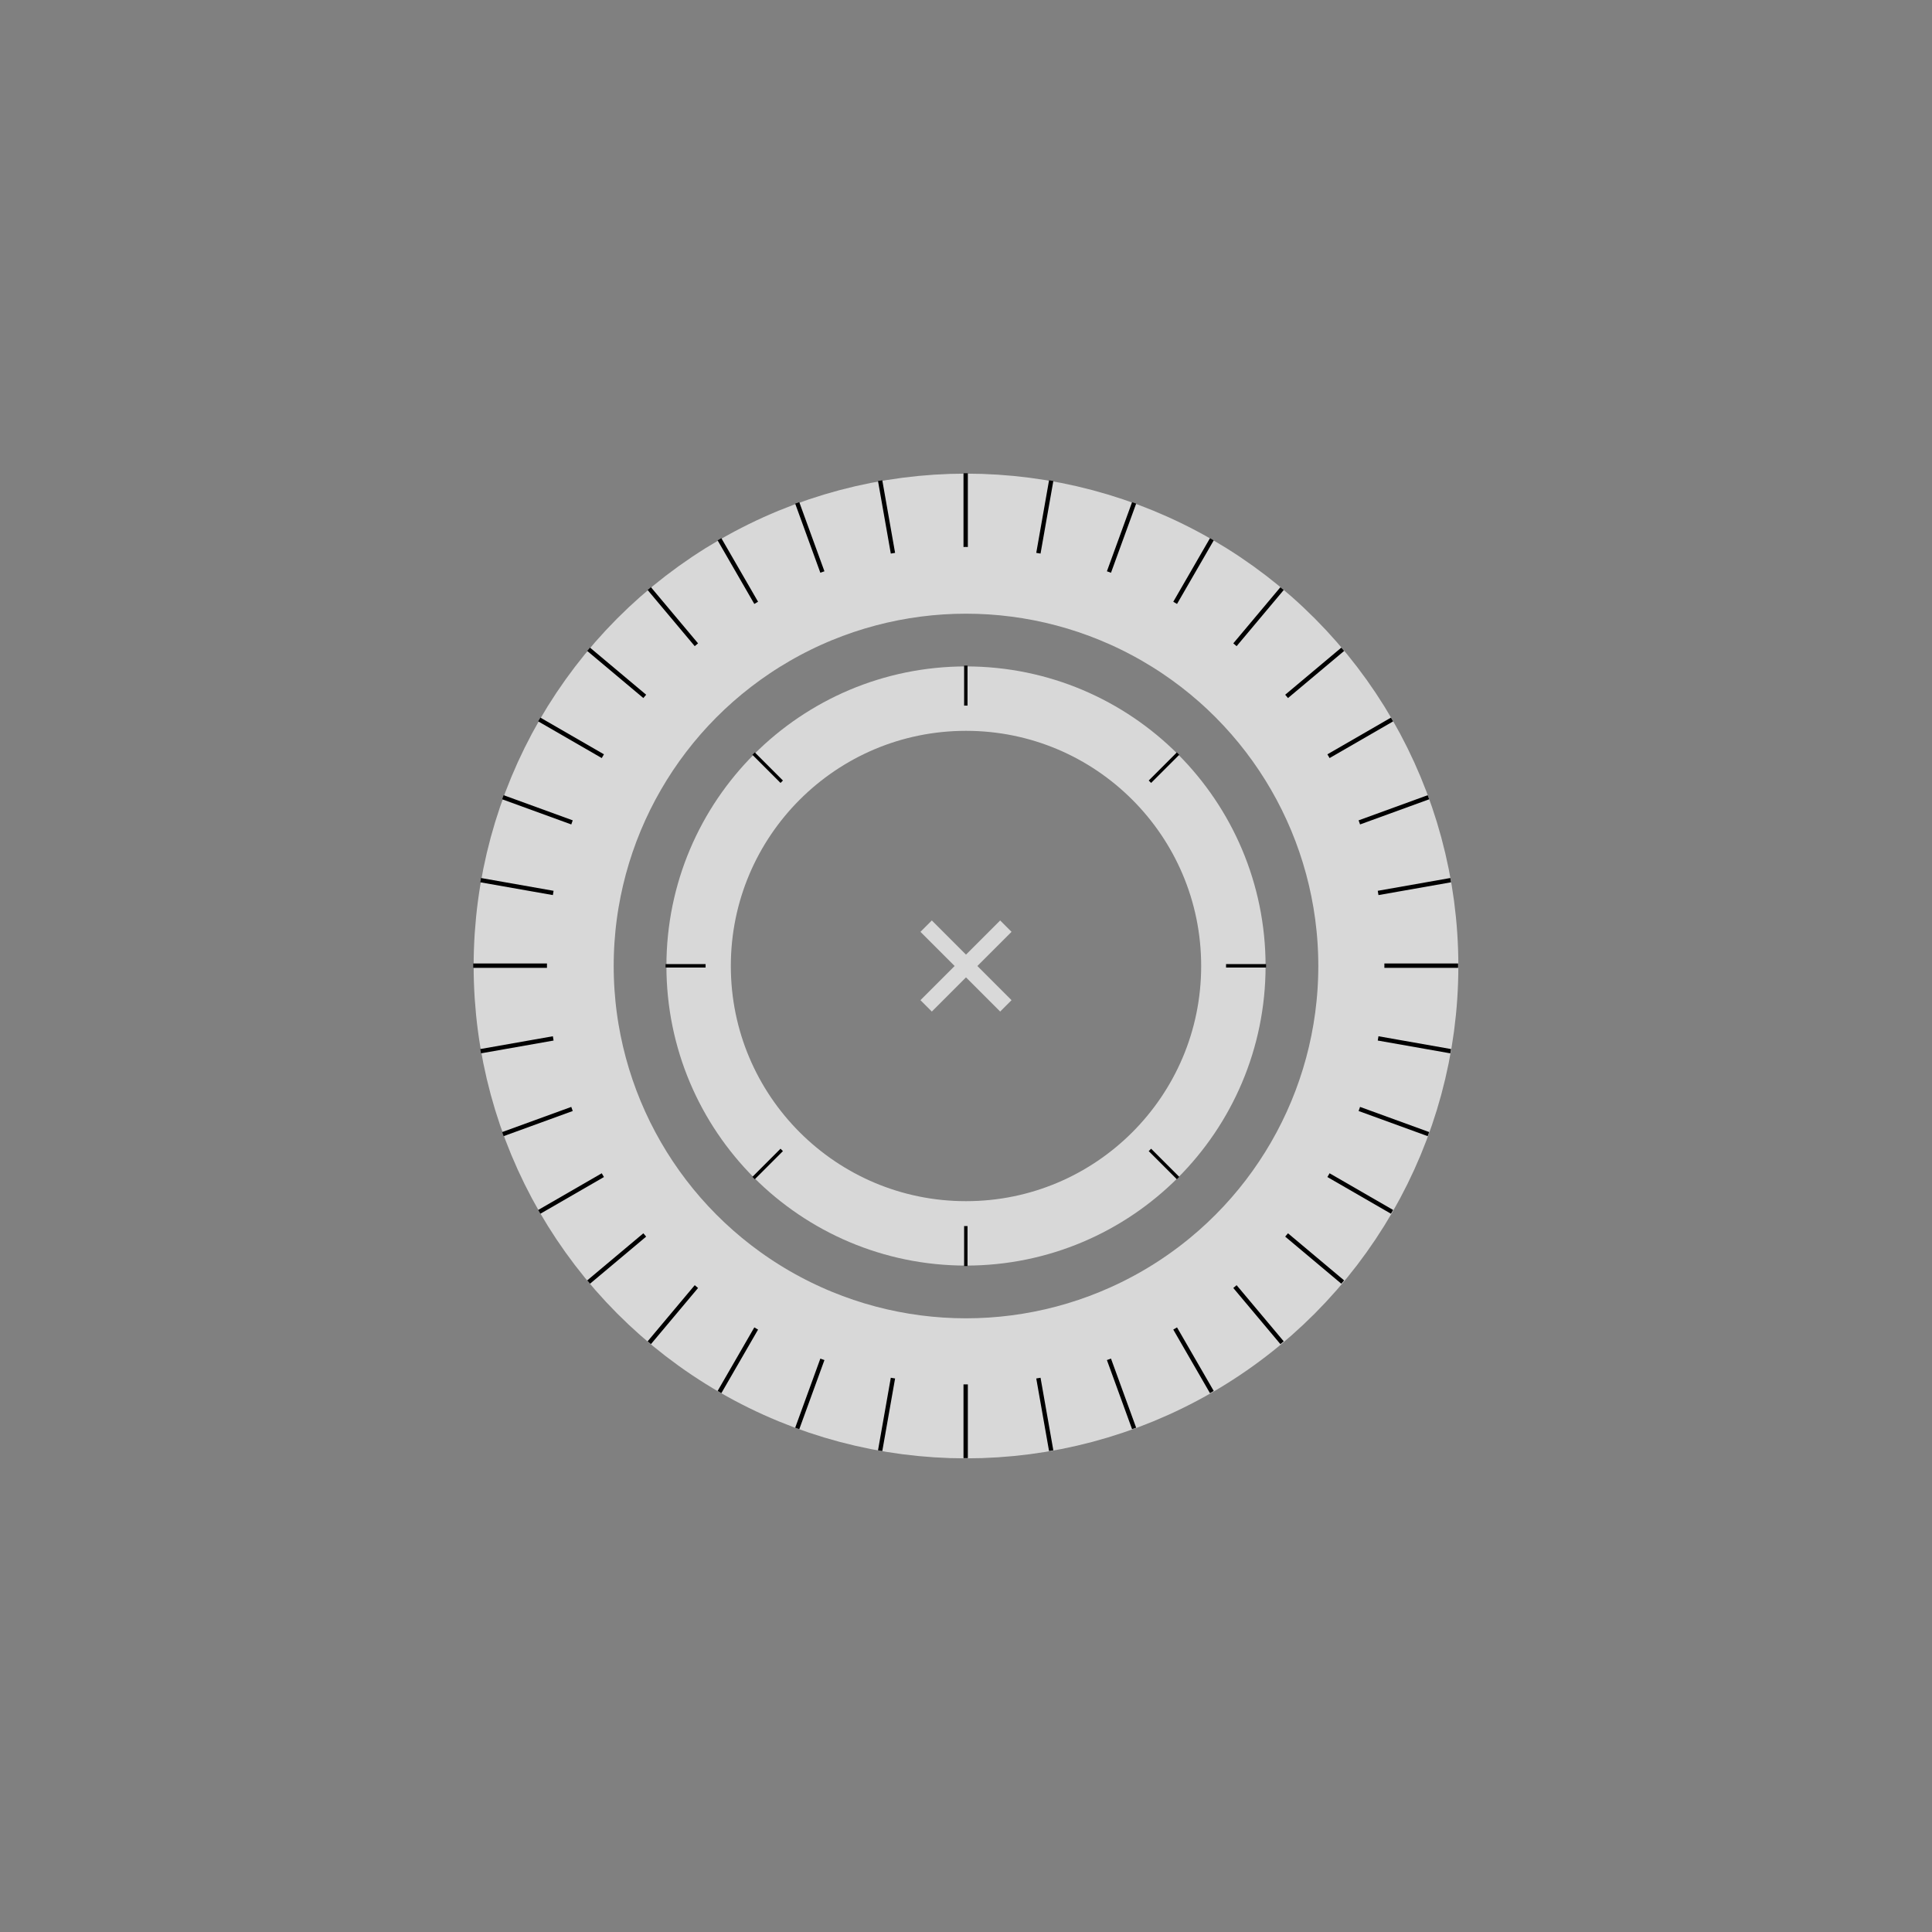 <?xml version="1.0" encoding="UTF-8" standalone="no"?>
<!-- Created with Inkscape (http://www.inkscape.org/) -->

<svg
   width="240"
   height="240"
   viewBox="0 0 63.5 63.5"
   version="1.1"
   id="svg5"
   sodipodi:docname="arrange-menu.svg"
   inkscape:export-filename="/home/lino/prj/Project-Heartbeat/graphics/icons/arrange-menu.png"
   inkscape:export-xdpi="96"
   inkscape:export-ydpi="96"
   inkscape:version="1.1.1 (3bf5ae0d25, 2021-09-20)"
   xmlns:inkscape="http://www.inkscape.org/namespaces/inkscape"
   xmlns:sodipodi="http://sodipodi.sourceforge.net/DTD/sodipodi-0.dtd"
   xmlns="http://www.w3.org/2000/svg"
   xmlns:svg="http://www.w3.org/2000/svg">
  <rect x="0" y="0" width="63.5" height="63.5" fill="#808080" stroke="none"/>
  <sodipodi:namedview
     id="namedview7"
     pagecolor="#505050"
     bordercolor="#eeeeee"
     borderopacity="1"
     inkscape:pageshadow="0"
     inkscape:pageopacity="0"
     inkscape:pagecheckerboard="true"
     inkscape:document-units="mm"
     showgrid="false"
     units="px"
     width="240px"
     inkscape:snap-bbox="false"
     inkscape:snap-bbox-midpoints="true"
     inkscape:snap-center="true"
     inkscape:zoom="4"
     inkscape:cx="102.75"
     inkscape:cy="109.875"
     inkscape:window-width="1346"
     inkscape:window-height="728"
     inkscape:window-x="10"
     inkscape:window-y="10"
     inkscape:window-maximized="1"
     inkscape:current-layer="layer1"
     inkscape:snap-others="true"
     inkscape:snap-global="true" />
  <defs
     id="defs2">
    <filter
       id="mask-powermask-path-effect1228_inverse"
       inkscape:label="filtermask-powermask-path-effect1228"
       style="color-interpolation-filters:sRGB"
       height="100"
       width="100"
       x="-50"
       y="-50">
      <feColorMatrix
         id="mask-powermask-path-effect1228_primitive1"
         values="1"
         type="saturate"
         result="fbSourceGraphic" />
      <feColorMatrix
         id="mask-powermask-path-effect1228_primitive2"
         values="-1 0 0 0 1 0 -1 0 0 1 0 0 -1 0 1 0 0 0 1 0 "
         in="fbSourceGraphic" />
    </filter>
    <clipPath
       clipPathUnits="userSpaceOnUse"
       id="clipPath2510">
      <path
         style="color:#000000;opacity:0.992;fill:#ffffff;fill-opacity:0.7;stroke-width:1;-inkscape-stroke:none"
         d="M 31.75,8.42 C 18.883,8.42 8.42,18.883 8.42,31.75 8.42,44.617 18.883,55.08 31.75,55.08 44.617,55.08 55.08,44.617 55.08,31.75 55.08,18.883 44.617,8.42 31.75,8.42 Z m 0,3.109 c 11.186,0 20.221,9.035 20.221,20.221 0,11.186 -9.035,20.221 -20.221,20.221 -11.186,0 -20.221,-9.035 -20.221,-20.221 0,-11.186 9.035,-20.221 20.221,-20.221 z"
         id="path2512" />
    </clipPath>
    <clipPath
       clipPathUnits="userSpaceOnUse"
       id="clipPath3120">
      <path
         style="color:#000000;opacity:0.992;fill:#ffffff;fill-opacity:0.7;stroke-width:1;-inkscape-stroke:none"
         d="m 31.75,1.721 c -16.559,0 -30.029,13.471 -30.029,30.029 0,16.559 13.471,30.029 30.029,30.029 16.559,0 30.029,-13.471 30.029,-30.029 C 61.779,15.191 48.309,1.721 31.75,1.721 Z m 0,4.496 c 14.128,0 25.533,11.405 25.533,25.533 0,14.128 -11.405,25.533 -25.533,25.533 C 17.622,57.283 6.217,45.878 6.217,31.75 6.217,17.622 17.622,6.217 31.75,6.217 Z"
         id="path3122" />
    </clipPath>
  </defs>
  <g
     inkscape:label="Layer 1"
     inkscape:groupmode="layer"
     id="layer1">
    <circle
       style="opacity:0.992;fill:none;stroke:#ffffff;stroke-width:4.603;stroke-miterlimit:4;stroke-dasharray:none;stroke-opacity:0.7"
       id="path31-3"
       cy="31.75"
       cx="31.75"
       r="13.881" />
    <circle
       style="opacity:0.992;fill:none;stroke:#ffffff;stroke-width:2.117;stroke-miterlimit:4;stroke-dasharray:none;stroke-opacity:0.7"
       id="path31-6"
       cy="31.75"
       cx="31.75"
       r="8.788" />
    <g
       id="g2152"
       clip-path="url(#clipPath2510)"
       transform="matrix(0.423,0,0,0.423,18.314,18.314)">
      <path
         style="fill:none;stroke:#000000;stroke-width:0.265px;stroke-linecap:butt;stroke-linejoin:miter;stroke-opacity:1"
         d="M 31.75,31.75 H 67.017"
         id="use2094"
         inkscape:transform-center-x="-17.633605"
         inkscape:tile-x0="31.75"
         inkscape:tile-y0="31.617708" />
      <path
         style="fill:none;stroke:#000000;stroke-width:0.265px;stroke-linecap:butt;stroke-linejoin:miter;stroke-opacity:1"
         d="M 31.75,31.75 56.688,56.688"
         id="use2096"
         inkscape:transform-center-x="-17.633605"
         inkscape:tile-x0="31.75"
         inkscape:tile-y0="31.617708" />
      <path
         style="fill:none;stroke:#000000;stroke-width:0.265px;stroke-linecap:butt;stroke-linejoin:miter;stroke-opacity:1"
         d="M 31.75,31.75 V 67.017"
         id="use2098"
         inkscape:transform-center-x="-17.633605"
         inkscape:tile-x0="31.75"
         inkscape:tile-y0="31.617708" />
      <path
         style="fill:none;stroke:#000000;stroke-width:0.265px;stroke-linecap:butt;stroke-linejoin:miter;stroke-opacity:1"
         d="M 31.75,31.75 6.812,56.688"
         id="use2100"
         inkscape:transform-center-x="-17.633605"
         inkscape:tile-x0="31.75"
         inkscape:tile-y0="31.617708" />
      <path
         style="fill:none;stroke:#000000;stroke-width:0.265px;stroke-linecap:butt;stroke-linejoin:miter;stroke-opacity:1"
         d="M 31.75,31.75 H -3.517"
         id="use2102"
         inkscape:transform-center-x="-17.633605"
         inkscape:tile-x0="31.75"
         inkscape:tile-y0="31.617708" />
      <path
         style="fill:none;stroke:#000000;stroke-width:0.265px;stroke-linecap:butt;stroke-linejoin:miter;stroke-opacity:1"
         d="M 31.75,31.75 6.812,6.812"
         id="use2104"
         inkscape:transform-center-x="-17.633605"
         inkscape:tile-x0="31.75"
         inkscape:tile-y0="31.617708" />
      <path
         style="fill:none;stroke:#000000;stroke-width:0.265px;stroke-linecap:butt;stroke-linejoin:miter;stroke-opacity:1"
         d="M 31.75,31.75 V -3.517"
         id="use2106"
         inkscape:transform-center-x="-17.633605"
         inkscape:tile-x0="31.75"
         inkscape:tile-y0="31.617708" />
      <path
         style="fill:none;stroke:#000000;stroke-width:0.265px;stroke-linecap:butt;stroke-linejoin:miter;stroke-opacity:1"
         d="M 31.75,31.75 56.688,6.812"
         id="use2108"
         inkscape:transform-center-x="-17.633605"
         inkscape:tile-x0="31.75"
         inkscape:tile-y0="31.617708" />
    </g>
    <g
       id="g2809"
       clip-path="url(#clipPath3120)"
       transform="matrix(0.539,0,0,0.539,14.626,14.626)">
      <path
         style="fill:none;stroke:#000000;stroke-width:0.265px;stroke-linecap:butt;stroke-linejoin:miter;stroke-opacity:1"
         d="M 31.75,31.75 H 67.017"
         id="path2012"
         inkscape:transform-center-x="-17.633605"
         inkscape:tile-cx="31.75"
         inkscape:tile-cy="31.75"
         inkscape:tile-w="35.267208"
         inkscape:tile-h="0.26458299"
         inkscape:tile-x0="31.75"
         inkscape:tile-y0="31.617708" />
      <path
         style="fill:none;stroke:#000000;stroke-width:0.265px;stroke-linecap:butt;stroke-linejoin:miter;stroke-opacity:1"
         d="m 31.75,31.75 34.731,6.124"
         id="use2596"
         inkscape:transform-center-x="-17.633605"
         inkscape:tile-x0="31.75"
         inkscape:tile-y0="31.617708" />
      <path
         style="fill:none;stroke:#000000;stroke-width:0.265px;stroke-linecap:butt;stroke-linejoin:miter;stroke-opacity:1"
         d="M 31.75,31.75 64.89,43.812"
         id="use2598"
         inkscape:transform-center-x="-17.633605"
         inkscape:tile-x0="31.75"
         inkscape:tile-y0="31.617708" />
      <path
         style="fill:none;stroke:#000000;stroke-width:0.265px;stroke-linecap:butt;stroke-linejoin:miter;stroke-opacity:1"
         d="M 31.75,31.75 62.292,49.384"
         id="use2600"
         inkscape:transform-center-x="-17.633605"
         inkscape:tile-x0="31.75"
         inkscape:tile-y0="31.617708" />
      <path
         style="fill:none;stroke:#000000;stroke-width:0.265px;stroke-linecap:butt;stroke-linejoin:miter;stroke-opacity:1"
         d="M 31.75,31.75 58.766,54.419"
         id="use2602"
         inkscape:transform-center-x="-17.633605"
         inkscape:tile-x0="31.75"
         inkscape:tile-y0="31.617708" />
      <path
         style="fill:none;stroke:#000000;stroke-width:0.265px;stroke-linecap:butt;stroke-linejoin:miter;stroke-opacity:1"
         d="M 31.75,31.75 54.419,58.766"
         id="use2604"
         inkscape:transform-center-x="-17.633605"
         inkscape:tile-x0="31.75"
         inkscape:tile-y0="31.617708" />
      <path
         style="fill:none;stroke:#000000;stroke-width:0.265px;stroke-linecap:butt;stroke-linejoin:miter;stroke-opacity:1"
         d="M 31.75,31.75 49.384,62.292"
         id="use2606"
         inkscape:transform-center-x="-17.633605"
         inkscape:tile-x0="31.75"
         inkscape:tile-y0="31.617708" />
      <path
         style="fill:none;stroke:#000000;stroke-width:0.265px;stroke-linecap:butt;stroke-linejoin:miter;stroke-opacity:1"
         d="M 31.75,31.75 43.812,64.89"
         id="use2608"
         inkscape:transform-center-x="-17.633605"
         inkscape:tile-x0="31.75"
         inkscape:tile-y0="31.617708" />
      <path
         style="fill:none;stroke:#000000;stroke-width:0.265px;stroke-linecap:butt;stroke-linejoin:miter;stroke-opacity:1"
         d="m 31.75,31.75 6.124,34.731"
         id="use2610"
         inkscape:transform-center-x="-17.633605"
         inkscape:tile-x0="31.75"
         inkscape:tile-y0="31.617708" />
      <path
         style="fill:none;stroke:#000000;stroke-width:0.265px;stroke-linecap:butt;stroke-linejoin:miter;stroke-opacity:1"
         d="M 31.75,31.75 V 67.017"
         id="use2612"
         inkscape:transform-center-x="-17.633605"
         inkscape:tile-x0="31.75"
         inkscape:tile-y0="31.617708" />
      <path
         style="fill:none;stroke:#000000;stroke-width:0.265px;stroke-linecap:butt;stroke-linejoin:miter;stroke-opacity:1"
         d="M 31.75,31.75 25.626,66.481"
         id="use2614"
         inkscape:transform-center-x="-17.633605"
         inkscape:tile-x0="31.75"
         inkscape:tile-y0="31.617708" />
      <path
         style="fill:none;stroke:#000000;stroke-width:0.265px;stroke-linecap:butt;stroke-linejoin:miter;stroke-opacity:1"
         d="M 31.75,31.75 19.688,64.89"
         id="use2616"
         inkscape:transform-center-x="-17.633605"
         inkscape:tile-x0="31.75"
         inkscape:tile-y0="31.617708" />
      <path
         style="fill:none;stroke:#000000;stroke-width:0.265px;stroke-linecap:butt;stroke-linejoin:miter;stroke-opacity:1"
         d="M 31.75,31.75 14.116,62.292"
         id="use2618"
         inkscape:transform-center-x="-17.633605"
         inkscape:tile-x0="31.75"
         inkscape:tile-y0="31.617708" />
      <path
         style="fill:none;stroke:#000000;stroke-width:0.265px;stroke-linecap:butt;stroke-linejoin:miter;stroke-opacity:1"
         d="M 31.75,31.75 9.081,58.766"
         id="use2620"
         inkscape:transform-center-x="-17.633605"
         inkscape:tile-x0="31.75"
         inkscape:tile-y0="31.617708" />
      <path
         style="fill:none;stroke:#000000;stroke-width:0.265px;stroke-linecap:butt;stroke-linejoin:miter;stroke-opacity:1"
         d="M 31.75,31.75 4.734,54.419"
         id="use2622"
         inkscape:transform-center-x="-17.633605"
         inkscape:tile-x0="31.75"
         inkscape:tile-y0="31.617708" />
      <path
         style="fill:none;stroke:#000000;stroke-width:0.265px;stroke-linecap:butt;stroke-linejoin:miter;stroke-opacity:1"
         d="M 31.75,31.75 1.208,49.384"
         id="use2624"
         inkscape:transform-center-x="-17.633605"
         inkscape:tile-x0="31.75"
         inkscape:tile-y0="31.617708" />
      <path
         style="fill:none;stroke:#000000;stroke-width:0.265px;stroke-linecap:butt;stroke-linejoin:miter;stroke-opacity:1"
         d="M 31.75,31.75 -1.39,43.812"
         id="use2626"
         inkscape:transform-center-x="-17.633605"
         inkscape:tile-x0="31.75"
         inkscape:tile-y0="31.617708" />
      <path
         style="fill:none;stroke:#000000;stroke-width:0.265px;stroke-linecap:butt;stroke-linejoin:miter;stroke-opacity:1"
         d="M 31.75,31.75 -2.981,37.874"
         id="use2628"
         inkscape:transform-center-x="-17.633605"
         inkscape:tile-x0="31.75"
         inkscape:tile-y0="31.617708" />
      <path
         style="fill:none;stroke:#000000;stroke-width:0.265px;stroke-linecap:butt;stroke-linejoin:miter;stroke-opacity:1"
         d="M 31.75,31.75 H -3.517"
         id="use2630"
         inkscape:transform-center-x="-17.633605"
         inkscape:tile-x0="31.75"
         inkscape:tile-y0="31.617708" />
      <path
         style="fill:none;stroke:#000000;stroke-width:0.265px;stroke-linecap:butt;stroke-linejoin:miter;stroke-opacity:1"
         d="M 31.75,31.75 -2.981,25.626"
         id="use2632"
         inkscape:transform-center-x="-17.633605"
         inkscape:tile-x0="31.75"
         inkscape:tile-y0="31.617708" />
      <path
         style="fill:none;stroke:#000000;stroke-width:0.265px;stroke-linecap:butt;stroke-linejoin:miter;stroke-opacity:1"
         d="M 31.75,31.75 -1.39,19.688"
         id="use2634"
         inkscape:transform-center-x="-17.633605"
         inkscape:tile-x0="31.75"
         inkscape:tile-y0="31.617708" />
      <path
         style="fill:none;stroke:#000000;stroke-width:0.265px;stroke-linecap:butt;stroke-linejoin:miter;stroke-opacity:1"
         d="M 31.75,31.75 1.208,14.116"
         id="use2636"
         inkscape:transform-center-x="-17.633605"
         inkscape:tile-x0="31.75"
         inkscape:tile-y0="31.617708" />
      <path
         style="fill:none;stroke:#000000;stroke-width:0.265px;stroke-linecap:butt;stroke-linejoin:miter;stroke-opacity:1"
         d="M 31.75,31.75 4.734,9.081"
         id="use2638"
         inkscape:transform-center-x="-17.633605"
         inkscape:tile-x0="31.75"
         inkscape:tile-y0="31.617708" />
      <path
         style="fill:none;stroke:#000000;stroke-width:0.265px;stroke-linecap:butt;stroke-linejoin:miter;stroke-opacity:1"
         d="M 31.75,31.75 9.081,4.734"
         id="use2640"
         inkscape:transform-center-x="-17.633605"
         inkscape:tile-x0="31.75"
         inkscape:tile-y0="31.617708" />
      <path
         style="fill:none;stroke:#000000;stroke-width:0.265px;stroke-linecap:butt;stroke-linejoin:miter;stroke-opacity:1"
         d="M 31.75,31.75 14.116,1.208"
         id="use2642"
         inkscape:transform-center-x="-17.633605"
         inkscape:tile-x0="31.75"
         inkscape:tile-y0="31.617708" />
      <path
         style="fill:none;stroke:#000000;stroke-width:0.265px;stroke-linecap:butt;stroke-linejoin:miter;stroke-opacity:1"
         d="M 31.75,31.75 19.688,-1.39"
         id="use2644"
         inkscape:transform-center-x="-17.633605"
         inkscape:tile-x0="31.75"
         inkscape:tile-y0="31.617708" />
      <path
         style="fill:none;stroke:#000000;stroke-width:0.265px;stroke-linecap:butt;stroke-linejoin:miter;stroke-opacity:1"
         d="M 31.75,31.75 25.626,-2.981"
         id="use2646"
         inkscape:transform-center-x="-17.633605"
         inkscape:tile-x0="31.75"
         inkscape:tile-y0="31.617708" />
      <path
         style="fill:none;stroke:#000000;stroke-width:0.265px;stroke-linecap:butt;stroke-linejoin:miter;stroke-opacity:1"
         d="M 31.75,31.75 V -3.517"
         id="use2648"
         inkscape:transform-center-x="-17.633605"
         inkscape:tile-x0="31.75"
         inkscape:tile-y0="31.617708" />
      <path
         style="fill:none;stroke:#000000;stroke-width:0.265px;stroke-linecap:butt;stroke-linejoin:miter;stroke-opacity:1"
         d="M 31.75,31.75 37.874,-2.981"
         id="use2650"
         inkscape:transform-center-x="-17.633605"
         inkscape:tile-x0="31.75"
         inkscape:tile-y0="31.617708" />
      <path
         style="fill:none;stroke:#000000;stroke-width:0.265px;stroke-linecap:butt;stroke-linejoin:miter;stroke-opacity:1"
         d="M 31.75,31.75 43.812,-1.39"
         id="use2652"
         inkscape:transform-center-x="-17.633605"
         inkscape:tile-x0="31.75"
         inkscape:tile-y0="31.617708" />
      <path
         style="fill:none;stroke:#000000;stroke-width:0.265px;stroke-linecap:butt;stroke-linejoin:miter;stroke-opacity:1"
         d="M 31.75,31.75 49.384,1.208"
         id="use2654"
         inkscape:transform-center-x="-17.633605"
         inkscape:tile-x0="31.75"
         inkscape:tile-y0="31.617708" />
      <path
         style="fill:none;stroke:#000000;stroke-width:0.265px;stroke-linecap:butt;stroke-linejoin:miter;stroke-opacity:1"
         d="M 31.75,31.75 54.419,4.734"
         id="use2656"
         inkscape:transform-center-x="-17.633605"
         inkscape:tile-x0="31.75"
         inkscape:tile-y0="31.617708" />
      <path
         style="fill:none;stroke:#000000;stroke-width:0.265px;stroke-linecap:butt;stroke-linejoin:miter;stroke-opacity:1"
         d="M 31.75,31.75 58.766,9.081"
         id="use2658"
         inkscape:transform-center-x="-17.633605"
         inkscape:tile-x0="31.75"
         inkscape:tile-y0="31.617708" />
      <path
         style="fill:none;stroke:#000000;stroke-width:0.265px;stroke-linecap:butt;stroke-linejoin:miter;stroke-opacity:1"
         d="M 31.75,31.75 62.292,14.116"
         id="use2660"
         inkscape:transform-center-x="-17.633605"
         inkscape:tile-x0="31.75"
         inkscape:tile-y0="31.617708" />
      <path
         style="fill:none;stroke:#000000;stroke-width:0.265px;stroke-linecap:butt;stroke-linejoin:miter;stroke-opacity:1"
         d="M 31.75,31.75 64.89,19.688"
         id="use2662"
         inkscape:transform-center-x="-17.633605"
         inkscape:tile-x0="31.75"
         inkscape:tile-y0="31.617708" />
      <path
         style="fill:none;stroke:#000000;stroke-width:0.265px;stroke-linecap:butt;stroke-linejoin:miter;stroke-opacity:1"
         d="M 31.75,31.75 66.481,25.626"
         id="use2664"
         inkscape:transform-center-x="-17.633605"
         inkscape:tile-x0="31.75"
         inkscape:tile-y0="31.617708" />
    </g>
    <path
       d="M 32.873,33.247 31.75,32.124 30.627,33.247 30.253,32.873 31.376,31.75 30.253,30.627 l 0.374,-0.374 1.123,1.123 1.123,-1.123 0.374,0.374 -1.123,1.123 1.123,1.123 z"
       id="path13165"
       style="fill:#ffffff;fill-opacity:0.7;stroke-width:0.265" />
  </g>
</svg>
